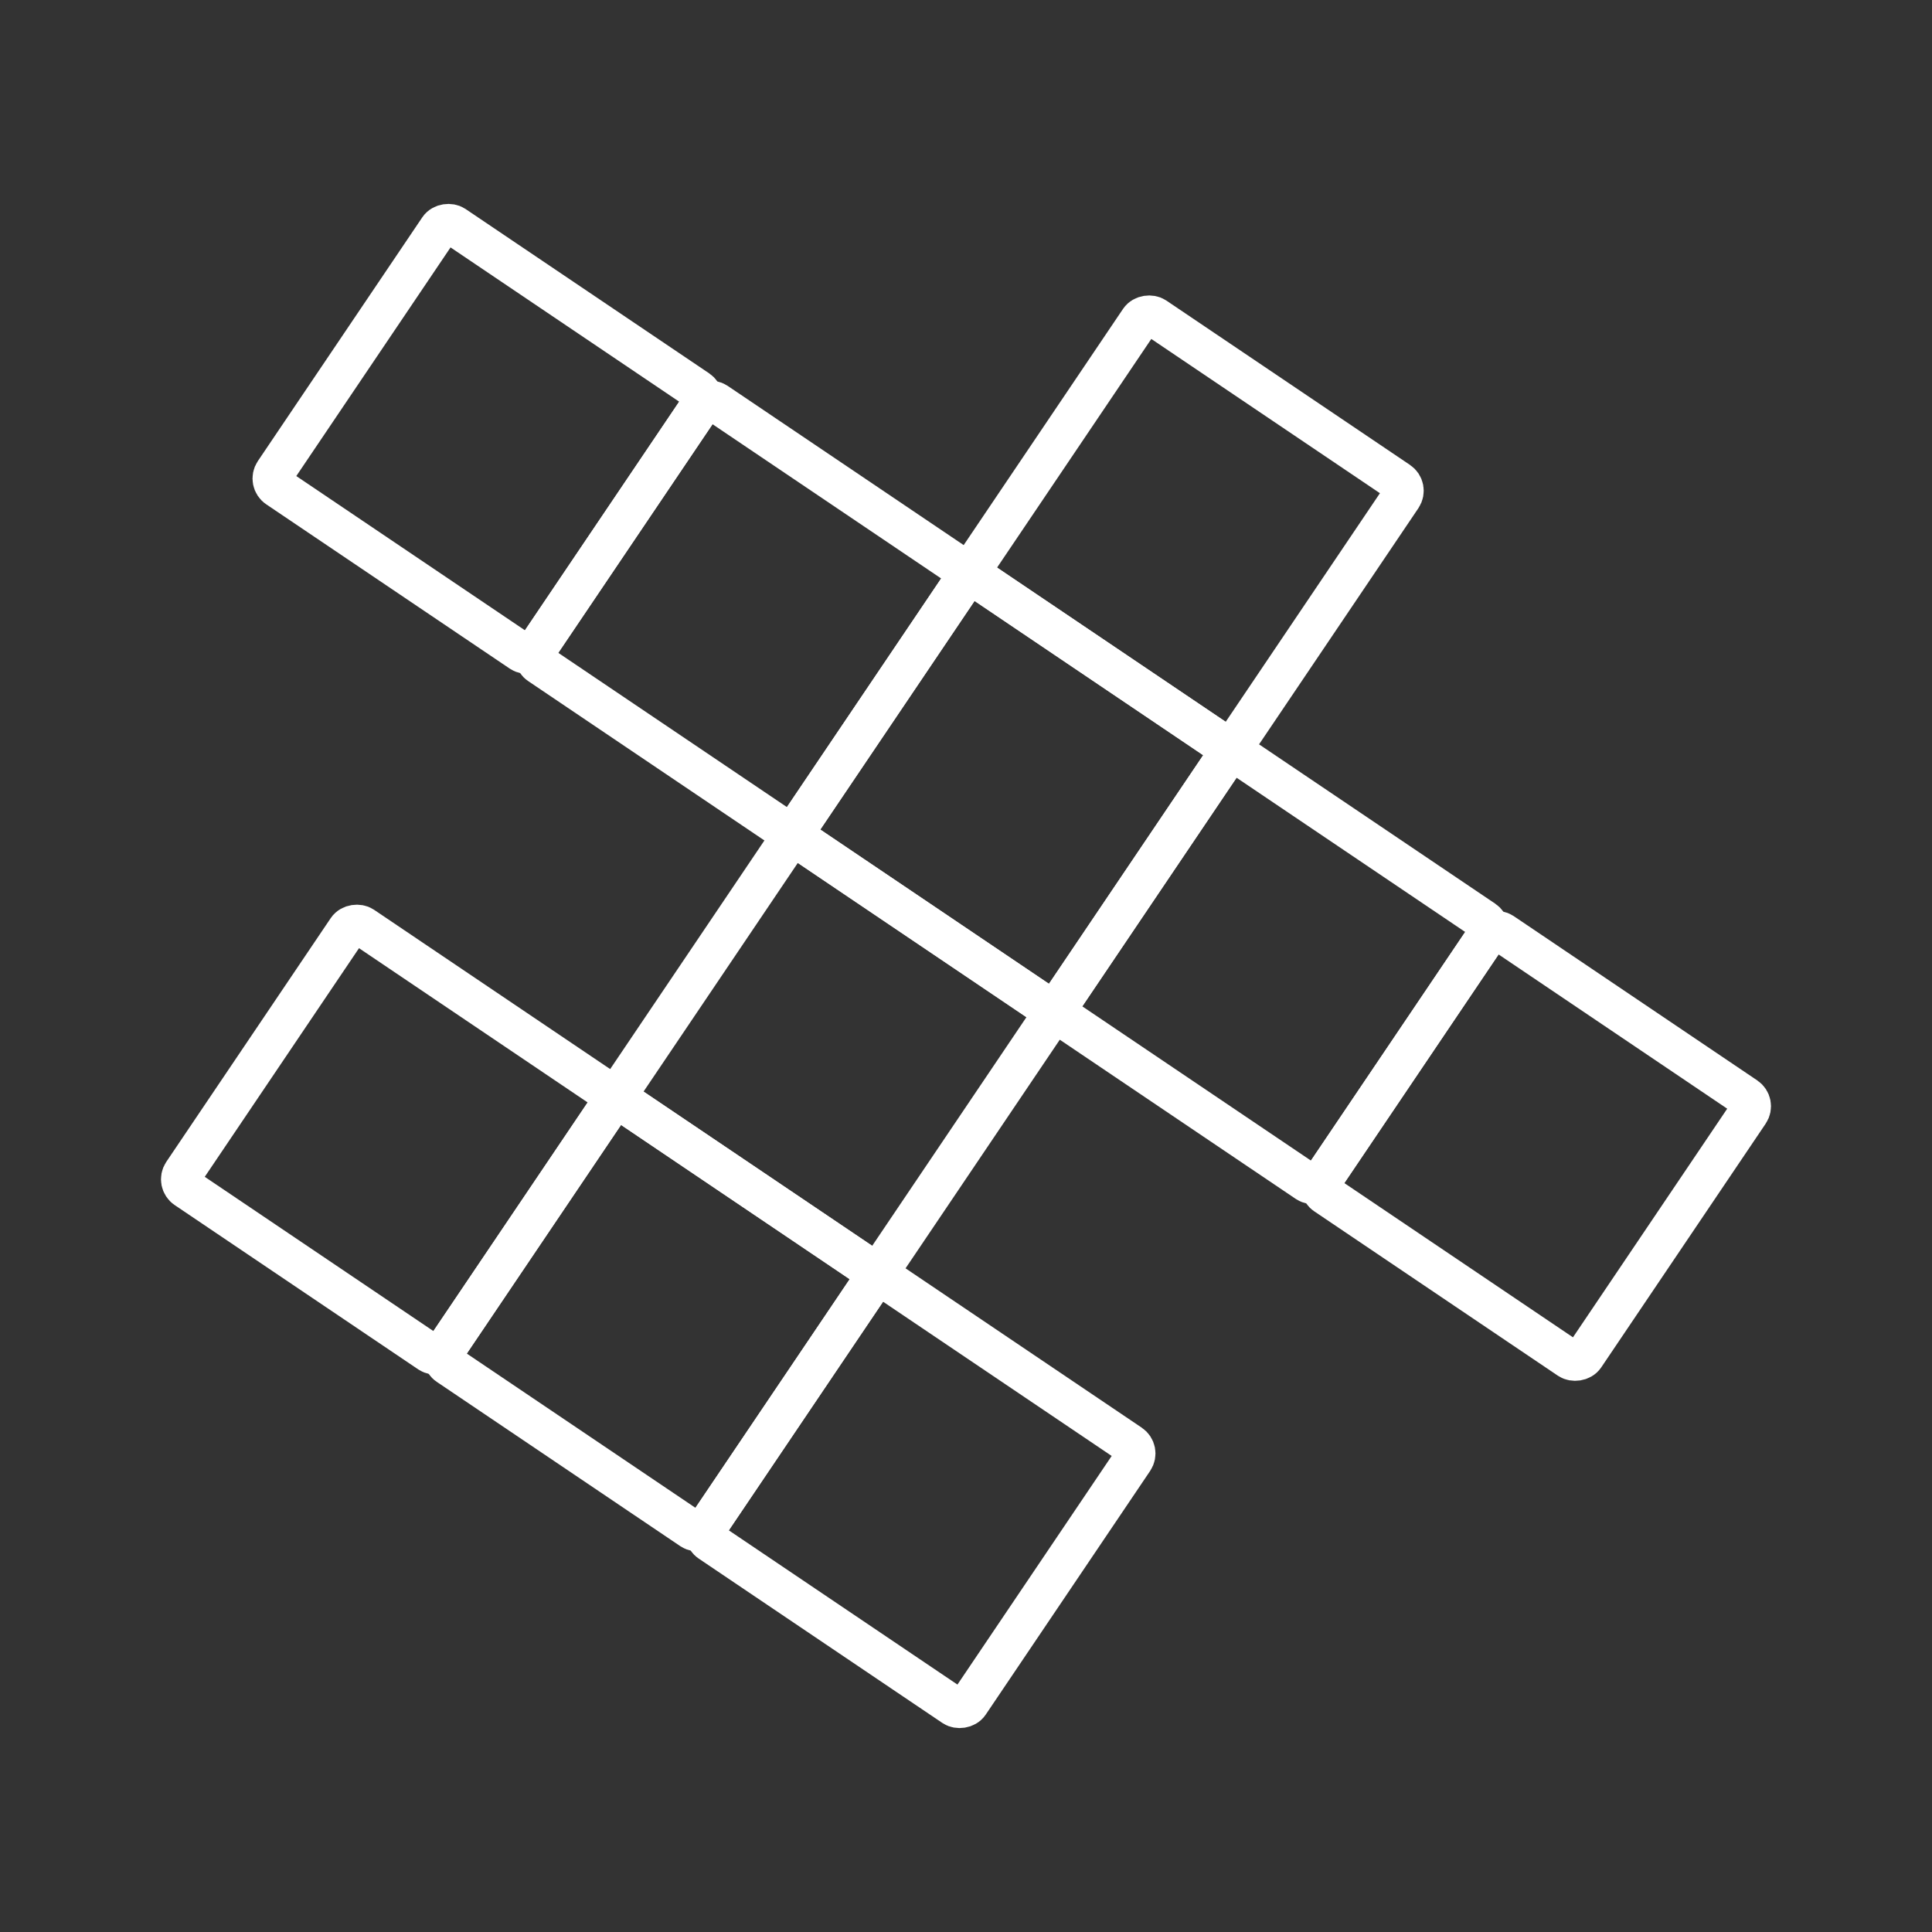 <svg xmlns="http://www.w3.org/2000/svg" viewBox="0 0 48 48"><rect x="0" y="0" width="48" height="48" fill="#333333" stroke="none"/><defs><style>.a{fill:none;stroke:#fff;stroke-linecap:round;stroke-linejoin:round;}</style></defs><rect class="a" x="25.602" y="9.251" width="7.852" height="7.852" rx="0.274" transform="translate(2.09 30.286) rotate(-55.994)"/><rect class="a" x="21.211" y="15.76" width="7.852" height="7.852" rx="0.274" transform="translate(-5.241 29.514) rotate(-55.994)"/><rect class="a" x="27.72" y="20.152" width="7.852" height="7.852" rx="0.274" transform="translate(-6.013 36.846) rotate(-55.994)"/><rect class="a" x="16.819" y="22.27" width="7.852" height="7.852" rx="0.274" transform="translate(-12.573 28.742) rotate(-55.994)"/><rect class="a" x="12.428" y="28.779" width="7.852" height="7.852" rx="0.274" transform="translate(-19.904 27.971) rotate(-55.994)"/><rect class="a" x="18.937" y="33.171" width="7.852" height="7.852" rx="0.274" transform="translate(-20.676 35.302) rotate(-55.994)"/><rect class="a" x="5.918" y="24.387" width="7.852" height="7.852" rx="0.274" transform="translate(-19.133 20.639) rotate(-55.994)"/><rect class="a" x="14.701" y="11.369" width="7.852" height="7.852" rx="0.274" transform="translate(-4.47 22.183) rotate(-55.994)"/><rect class="a" x="34.23" y="24.544" width="7.852" height="7.852" rx="0.274" transform="translate(-6.785 44.177) rotate(-55.994)"/><rect class="a" x="8.192" y="6.977" width="7.852" height="7.852" rx="0.274" transform="translate(-3.698 14.851) rotate(-55.994)"/></svg>